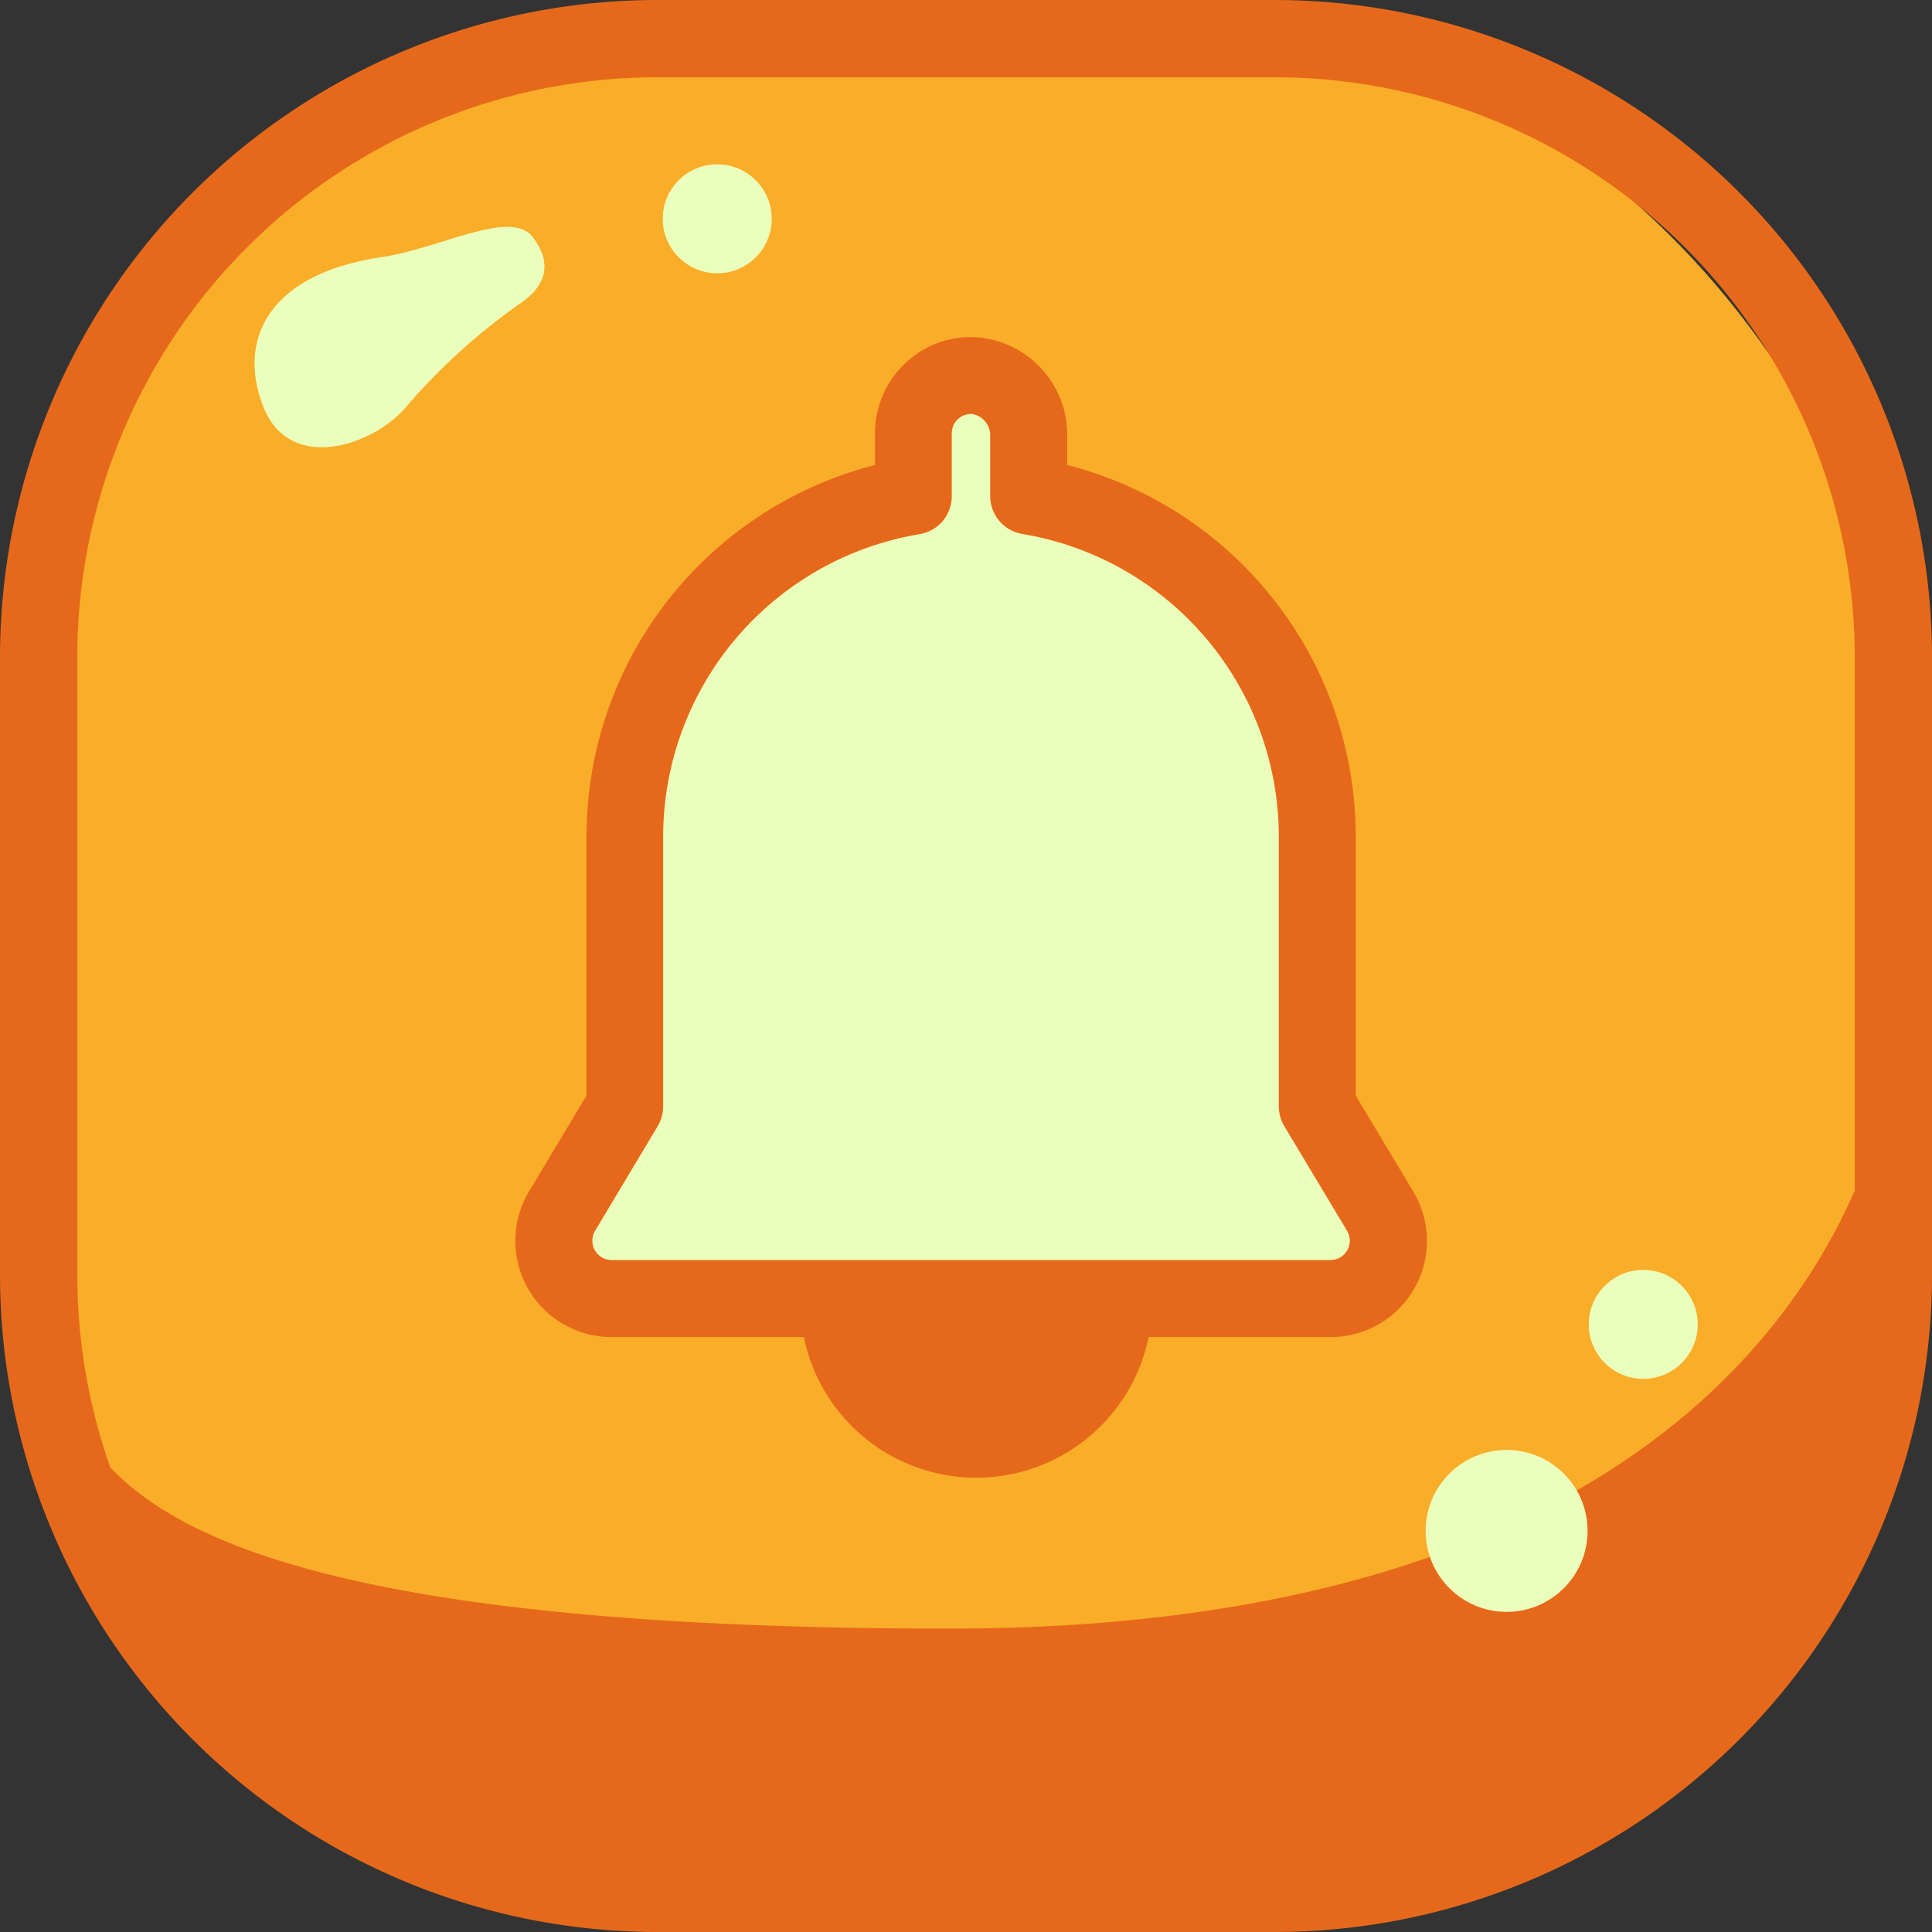 <svg xmlns="http://www.w3.org/2000/svg" width="60" height="60" viewBox="0 0 60 60">
  <rect x="0" y="0" width="60" height="60" fill="#333333" stroke="none"/>
  <g id="refresh_reload" data-name="refresh, reload" transform="translate(-14 -14.071)">
    <rect id="Rectangle_150865" data-name="Rectangle 150865" width="57.966" height="58.099" rx="22" transform="translate(15.017 14.775)" fill="#faad29"/>
    <path id="Path_79664" data-name="Path 79664" d="M44.491,86.27c-27,0-26.016-5.832-27.961-7.461A19.186,19.186,0,0,0,35.415,94.5h19.2a19.172,19.172,0,0,0,19.2-19.141V68.438S72.508,86.27,44.491,86.27Z" transform="translate(-1.016 -21.621)" fill="#e6691b"/>
    <path id="Path_79666" data-name="Path 79666" d="M53.6,74H34.4A20.423,20.423,0,0,1,14,53.6V34.4A20.423,20.423,0,0,1,34.4,14H53.6A20.423,20.423,0,0,1,74,34.4V53.6A20.423,20.423,0,0,1,53.6,74ZM34.4,16.4a18.02,18.02,0,0,0-18,18V53.6a18.02,18.02,0,0,0,18,18H53.6a18.02,18.02,0,0,0,18-18V34.4a18.02,18.02,0,0,0-18-18Z" transform="translate(0 0.071)" fill="#e6691b"/>
    <circle id="Ellipse_2186" data-name="Ellipse 2186" cx="1.692" cy="1.692" r="1.692" transform="translate(34.582 19.174)" fill="#eaffbb"/>
    <circle id="Ellipse_2187" data-name="Ellipse 2187" cx="1.692" cy="1.692" r="1.692" transform="translate(63.34 53.509)" fill="#eaffbb"/>
    <circle id="Ellipse_2188" data-name="Ellipse 2188" cx="2.514" cy="2.514" r="2.514" transform="translate(58.275 59.101)" fill="#eaffbb"/>
    <path id="Path_79667" data-name="Path 79667" d="M35.871,26.117c-.675-.924-2.861.327-4.687.6-3.7.546-4.491,2.72-3.673,4.7s3.313,1.188,4.361.014a19.232,19.232,0,0,1,3.533-3.23C36.64,27.391,36.185,26.547,35.871,26.117Z" transform="translate(-5.311 -4.664)" fill="#eaffbb"/>
    <path id="Path_85179" data-name="Path 85179" d="M67.965,61.381,66.01,58.123V49.761a10.75,10.75,0,0,0-8.958-10.586V37.323a1.86,1.86,0,0,0-1.7-1.89,1.792,1.792,0,0,0-1.888,1.792v1.95A10.75,10.75,0,0,0,44.51,49.764v8.361l-1.955,3.258a1.792,1.792,0,0,0,1.537,2.711H66.428a1.792,1.792,0,0,0,1.537-2.714Z" transform="translate(-11.101 -9.693)" fill="#eaffbb"/>
    <path id="Path_85180" data-name="Path 85180" d="M65.622,64.482H43.286a2.986,2.986,0,0,1-2.56-4.523l1.784-2.975v-8.03A11.911,11.911,0,0,1,51.468,37.4v-.986a3,3,0,0,1,.931-2.166,2.95,2.95,0,0,1,2.214-.815,3.038,3.038,0,0,1,2.827,3.085V37.4A11.911,11.911,0,0,1,66.4,48.953v8.032l1.785,2.975a2.986,2.986,0,0,1-2.561,4.523ZM54.454,35.815a.6.6,0,0,0-.6.6v1.955a1.194,1.194,0,0,1-1,1.178,9.532,9.532,0,0,0-7.963,9.41v8.361a1.2,1.2,0,0,1-.17.615L42.773,61.19a.6.6,0,0,0,.512.9H65.622a.6.6,0,0,0,.512-.9h0L64.18,57.931a1.2,1.2,0,0,1-.17-.616V48.954a9.532,9.532,0,0,0-7.963-9.412,1.194,1.194,0,0,1-1-1.175V36.516a.673.673,0,0,0-.563-.7Z" transform="translate(-10.296 -8.888)" fill="#e6691b"/>
    <path id="Path_85181" data-name="Path 85181" d="M60.579,88.889a5.464,5.464,0,0,0,5.464-5.463H55.114a5.464,5.464,0,0,0,5.465,5.463Z" transform="translate(-16.261 -28.927)" fill="#e6691b"/>
  </g>
</svg>
